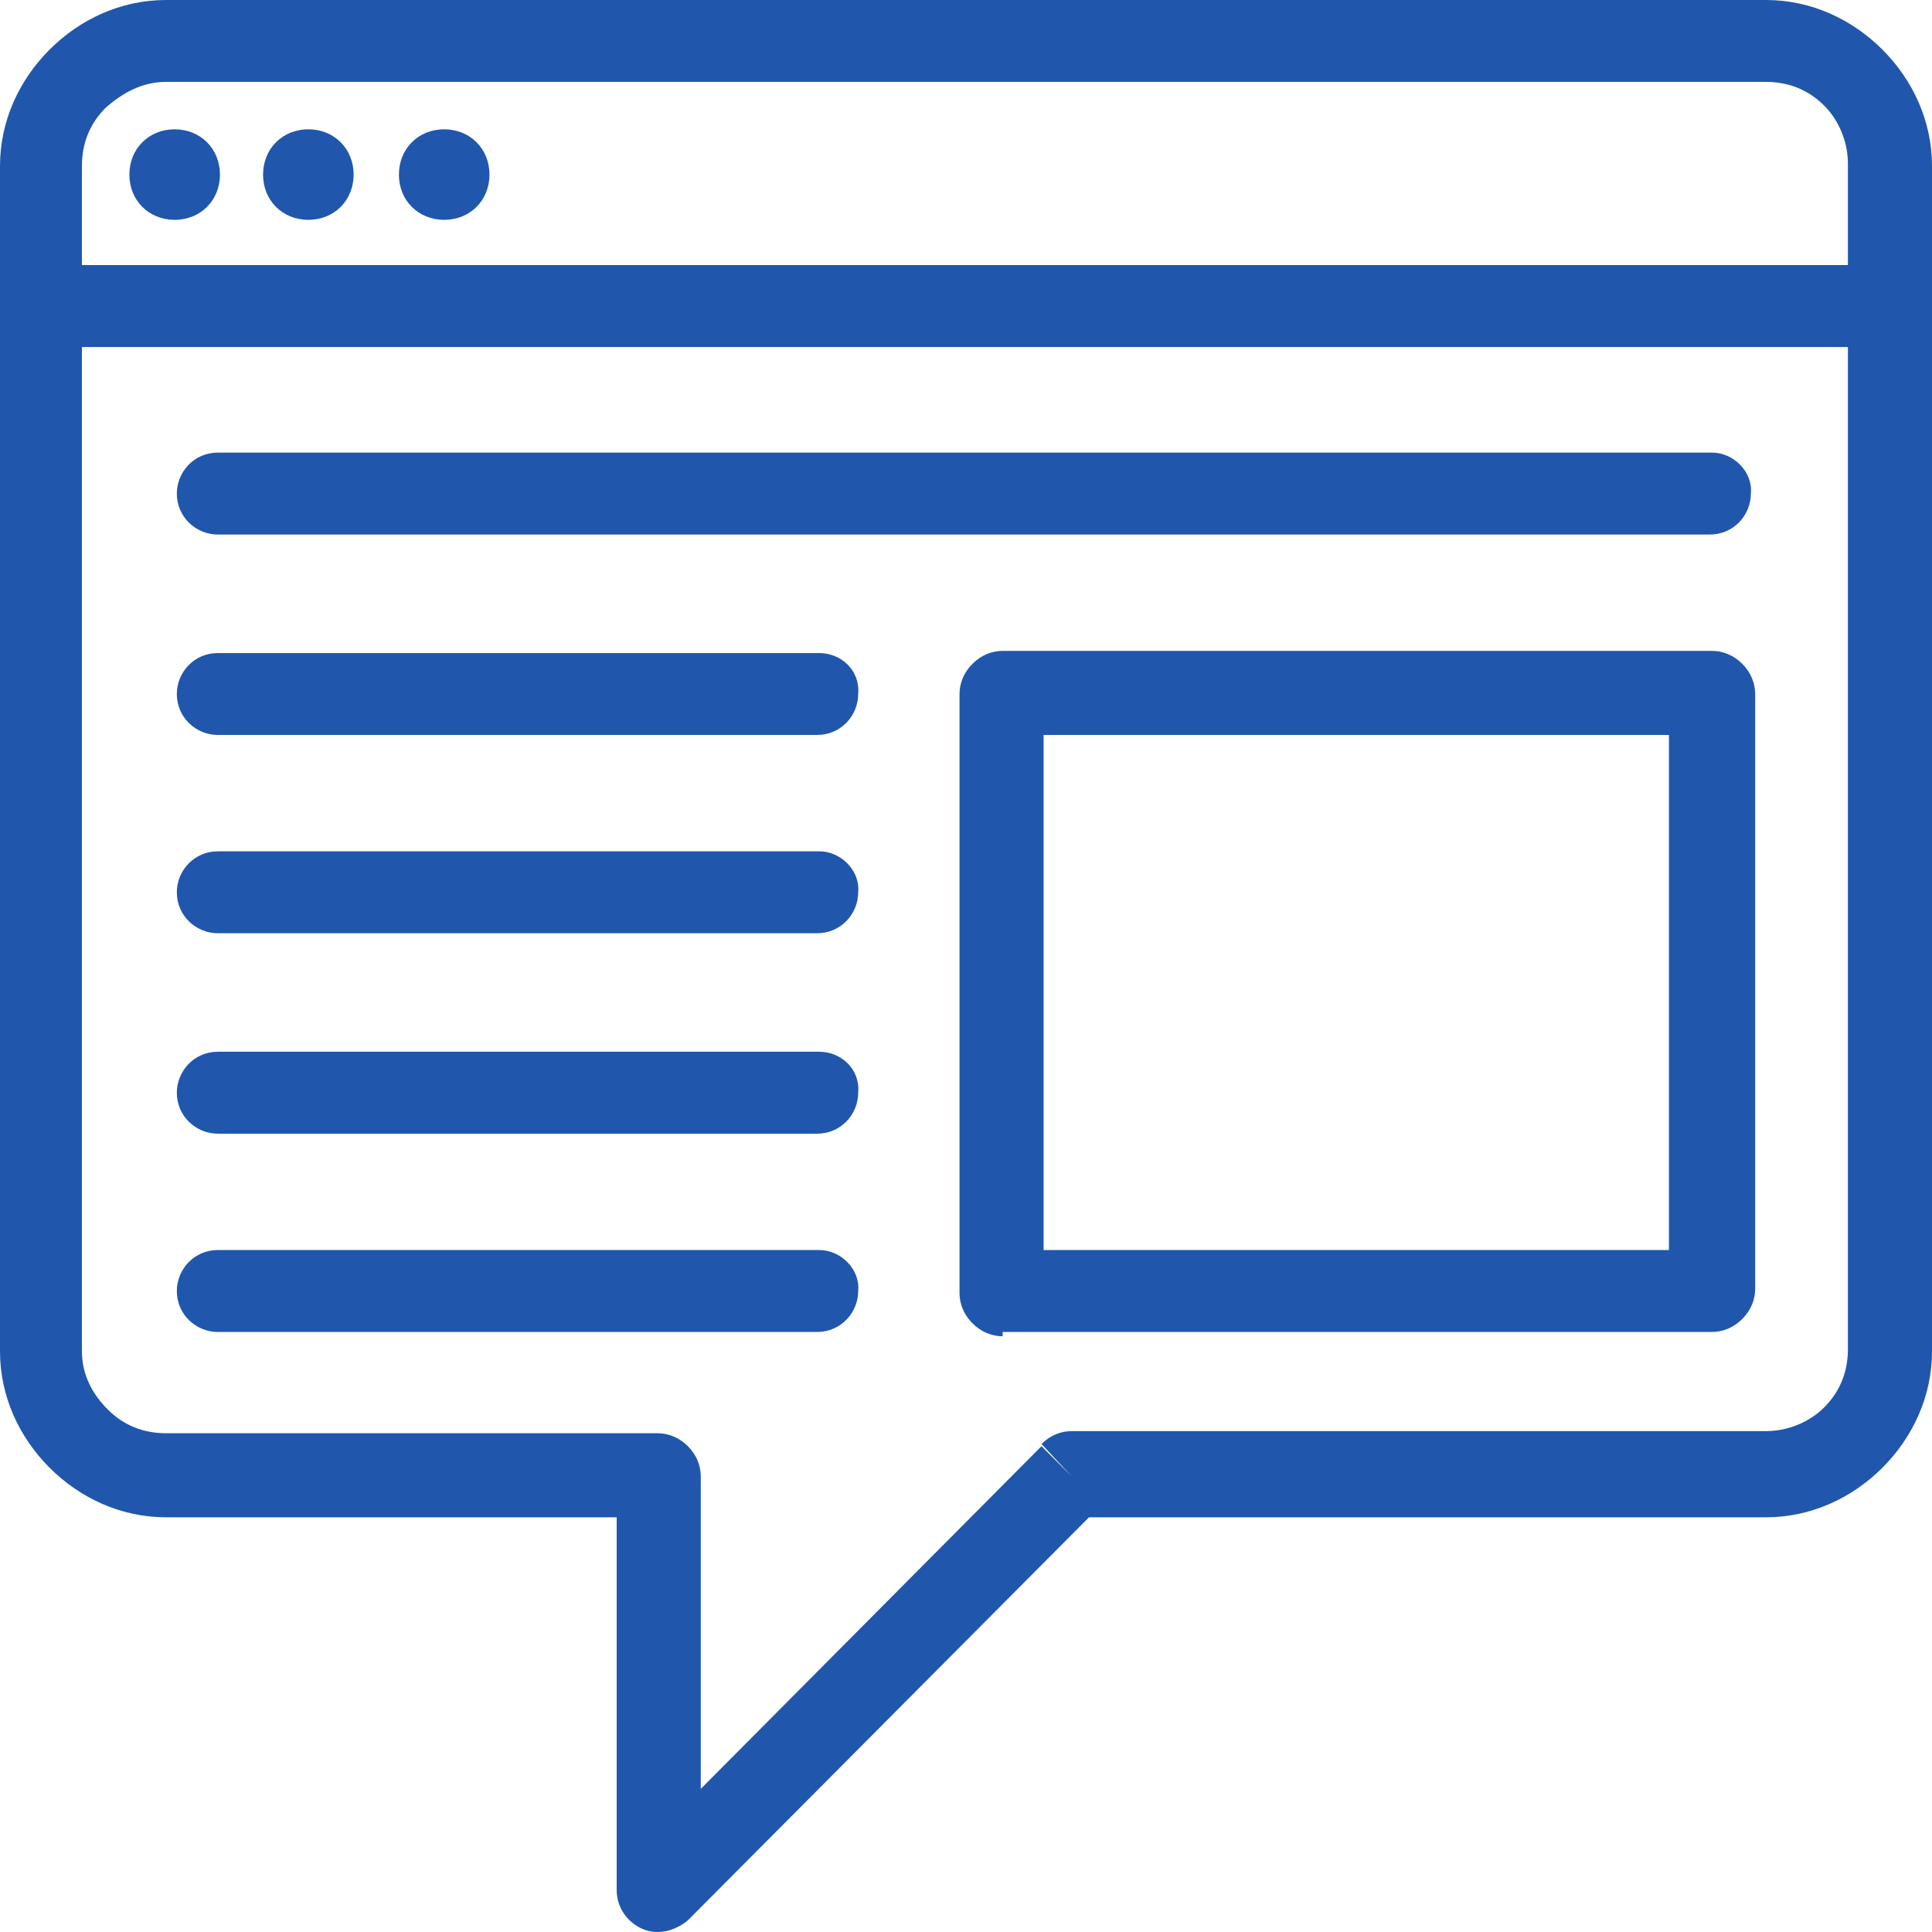 <?xml version="1.0" encoding="UTF-8"?>
<svg width="57px" height="57px" viewBox="0 0 57 57" version="1.1" xmlns="http://www.w3.org/2000/svg" xmlns:xlink="http://www.w3.org/1999/xlink">
    <!-- Generator: Sketch 52.6 (67491) - http://www.bohemiancoding.com/sketch -->
    <title>blog-icon</title>
    <desc>Created with Sketch.</desc>
    <g id="Page-1" stroke="none" stroke-width="1" fill="none" fill-rule="evenodd">
        <g id="s-stroy-product-card-tab-5-1280" transform="translate(-960, -864)" fill="#2057AC" fill-rule="nonzero">
            <g id="services-tab" transform="translate(40, 841)">
                <g id="4" transform="translate(899, 0)">
                    <g id="blog-icon" transform="translate(21, 23)">
                        <path d="M5.153,3.815 C5.916,3.815 6.489,4.388 6.489,5.151 C6.489,5.914 5.916,6.486 5.153,6.486 C4.39,6.486 3.817,5.914 3.817,5.151 C3.817,4.388 4.39,3.815 5.153,3.815 Z M9.097,3.815 C9.86,3.815 10.433,4.388 10.433,5.151 C10.433,5.914 9.86,6.486 9.097,6.486 C8.334,6.486 7.761,5.914 7.761,5.151 C7.761,4.388 8.334,3.815 9.097,3.815 Z M13.105,3.815 C13.868,3.815 14.441,4.388 14.441,5.151 C14.441,5.914 13.868,6.486 13.105,6.486 C12.342,6.486 11.769,5.914 11.769,5.151 C11.769,4.388 12.342,3.815 13.105,3.815 Z M2.099,10.238 L55.473,10.238 C56.173,10.238 56.682,9.665 56.682,9.029 C56.682,8.33 56.109,7.821 55.473,7.821 L2.099,7.821 C1.4,7.821 0.891,8.393 0.891,9.029 C0.891,9.665 1.463,10.238 2.099,10.238 Z M31.617,43.557 L30.727,42.667 L20.675,52.777 L20.675,43.557 C20.675,43.239 20.548,42.921 20.294,42.667 C20.039,42.413 19.721,42.285 19.403,42.285 L4.898,42.285 C4.199,42.285 3.626,42.031 3.181,41.586 C2.735,41.141 2.417,40.569 2.417,39.869 L2.417,4.896 C2.417,4.197 2.672,3.624 3.117,3.179 C3.626,2.734 4.199,2.416 4.898,2.416 L52.102,2.416 C52.801,2.416 53.374,2.671 53.819,3.116 C54.265,3.561 54.519,4.197 54.519,4.833 L54.519,39.805 C54.519,40.505 54.265,41.077 53.819,41.522 C53.374,41.967 52.738,42.222 52.102,42.222 L31.617,42.222 C31.299,42.222 30.981,42.349 30.727,42.603 L31.617,43.557 L31.617,44.765 L52.102,44.765 C53.438,44.765 54.646,44.193 55.537,43.303 C56.427,42.413 57,41.204 57,39.869 L57,4.896 C57,3.561 56.427,2.353 55.537,1.463 C54.646,0.572 53.438,0 52.102,0 L4.898,0 C3.562,0 2.354,0.572 1.463,1.463 C0.573,2.353 0,3.561 0,4.896 L0,39.869 C0,41.204 0.573,42.413 1.463,43.303 C2.354,44.193 3.562,44.765 4.898,44.765 L18.194,44.765 L18.194,55.766 C18.194,56.275 18.512,56.72 18.958,56.91 C19.403,57.101 19.912,56.974 20.294,56.656 L32.508,44.384 L31.617,43.557 L31.617,44.765 L31.617,43.557 Z M29.581,38.089 L29.581,39.297 L50.511,39.297 C50.829,39.297 51.147,39.17 51.402,38.915 C51.656,38.661 51.783,38.343 51.783,38.025 L51.783,20.475 C51.783,20.157 51.656,19.839 51.402,19.585 C51.147,19.33 50.829,19.203 50.511,19.203 L29.581,19.203 C29.263,19.203 28.945,19.33 28.691,19.585 C28.436,19.839 28.309,20.157 28.309,20.475 L28.309,38.152 C28.309,38.47 28.436,38.788 28.691,39.042 C28.945,39.297 29.263,39.424 29.581,39.424 L29.581,38.089 L30.79,38.089 L30.79,21.683 L49.239,21.683 L49.239,36.88 L29.581,36.88 L29.581,38.089 L30.79,38.089 L29.581,38.089 Z M50.511,13.353 L6.425,13.353 C5.725,13.353 5.217,13.926 5.217,14.561 C5.217,15.261 5.789,15.77 6.425,15.77 L50.448,15.77 C51.147,15.77 51.656,15.197 51.656,14.561 C51.72,13.926 51.147,13.353 50.511,13.353 Z M24.174,19.267 L6.425,19.267 C5.725,19.267 5.217,19.839 5.217,20.475 C5.217,21.174 5.789,21.683 6.425,21.683 L24.11,21.683 C24.81,21.683 25.319,21.111 25.319,20.475 C25.383,19.776 24.81,19.267 24.174,19.267 Z M24.174,25.117 L6.425,25.117 C5.725,25.117 5.217,25.689 5.217,26.325 C5.217,27.024 5.789,27.533 6.425,27.533 L24.11,27.533 C24.81,27.533 25.319,26.961 25.319,26.325 C25.383,25.689 24.81,25.117 24.174,25.117 Z M24.174,31.03 L6.425,31.03 C5.725,31.03 5.217,31.603 5.217,32.239 C5.217,32.938 5.789,33.447 6.425,33.447 L24.11,33.447 C24.81,33.447 25.319,32.874 25.319,32.239 C25.383,31.539 24.81,31.03 24.174,31.03 Z M24.174,36.88 L6.425,36.88 C5.725,36.88 5.217,37.453 5.217,38.089 C5.217,38.788 5.789,39.297 6.425,39.297 L24.11,39.297 C24.81,39.297 25.319,38.724 25.319,38.089 C25.383,37.453 24.81,36.88 24.174,36.88 Z" id="Shape"></path>
                    </g>
                </g>
            </g>
        </g>
    </g>
</svg>